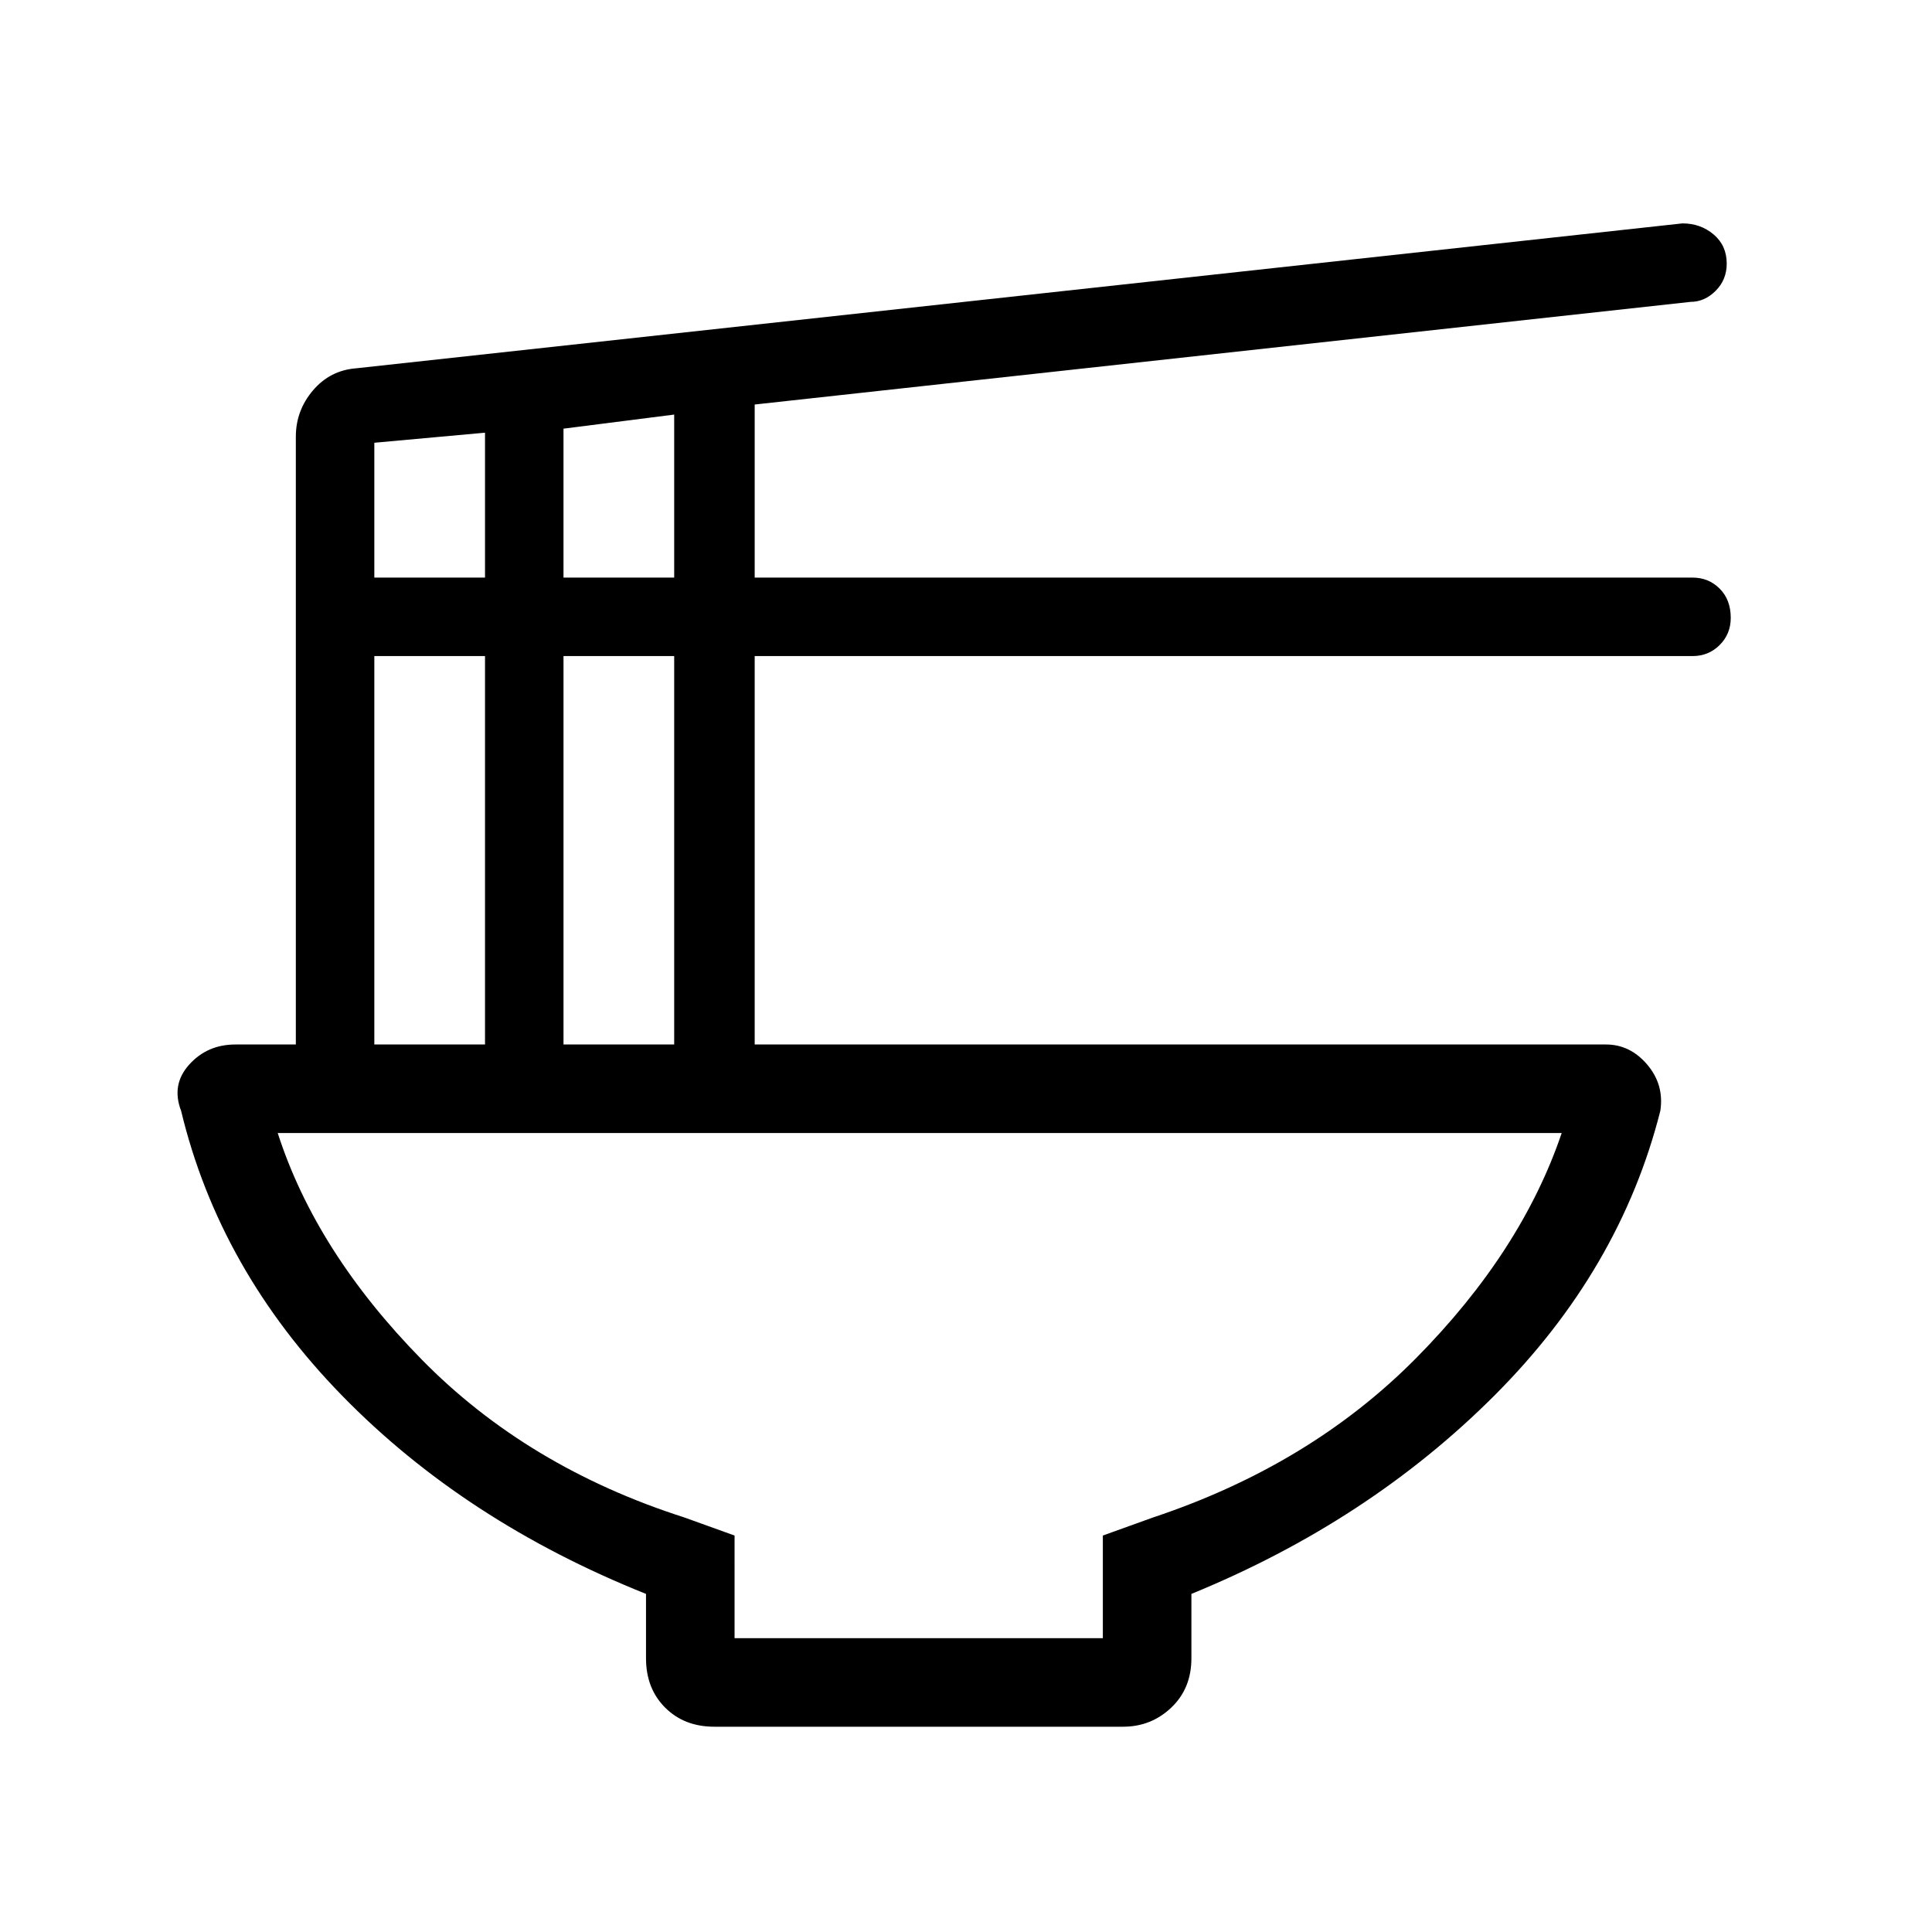 <svg xmlns="http://www.w3.org/2000/svg" height="48" width="48"><path d="M18.25 40.7h9.15v-2.55l1.25-.45q3.9-1.3 6.525-3.95 2.625-2.65 3.625-5.6H6.9q.95 2.95 3.575 5.625T17 37.7l1.25.45Zm-.5 2.2q-.75 0-1.225-.475-.475-.475-.475-1.225v-1.6q-4.5-1.8-7.55-4.925t-4-7.075q-.25-.65.2-1.15.45-.5 1.15-.5h1.5v-15.1q0-.65.425-1.15.425-.5 1.075-.55l32.95-3.6q.45 0 .775.275t.325.725q0 .4-.275.675T42 7.5l-23.25 2.55v4.3h23.3q.4 0 .675.275t.275.725q0 .4-.275.675t-.675.275h-23.3v9.65H39.9q.6 0 1.025.5.425.5.325 1.15-1 3.95-4.125 7.075T29.6 39.6v1.6q0 .75-.5 1.225-.5.475-1.2.475ZM14 14.35h2.75V10.3l-2.75.35Zm-4.7 0h2.75v-3.6L9.3 11Zm4.7 11.6h2.75V16.3H14Zm-4.7 0h2.75V16.3H9.3ZM22.85 40.7Z"/></svg>